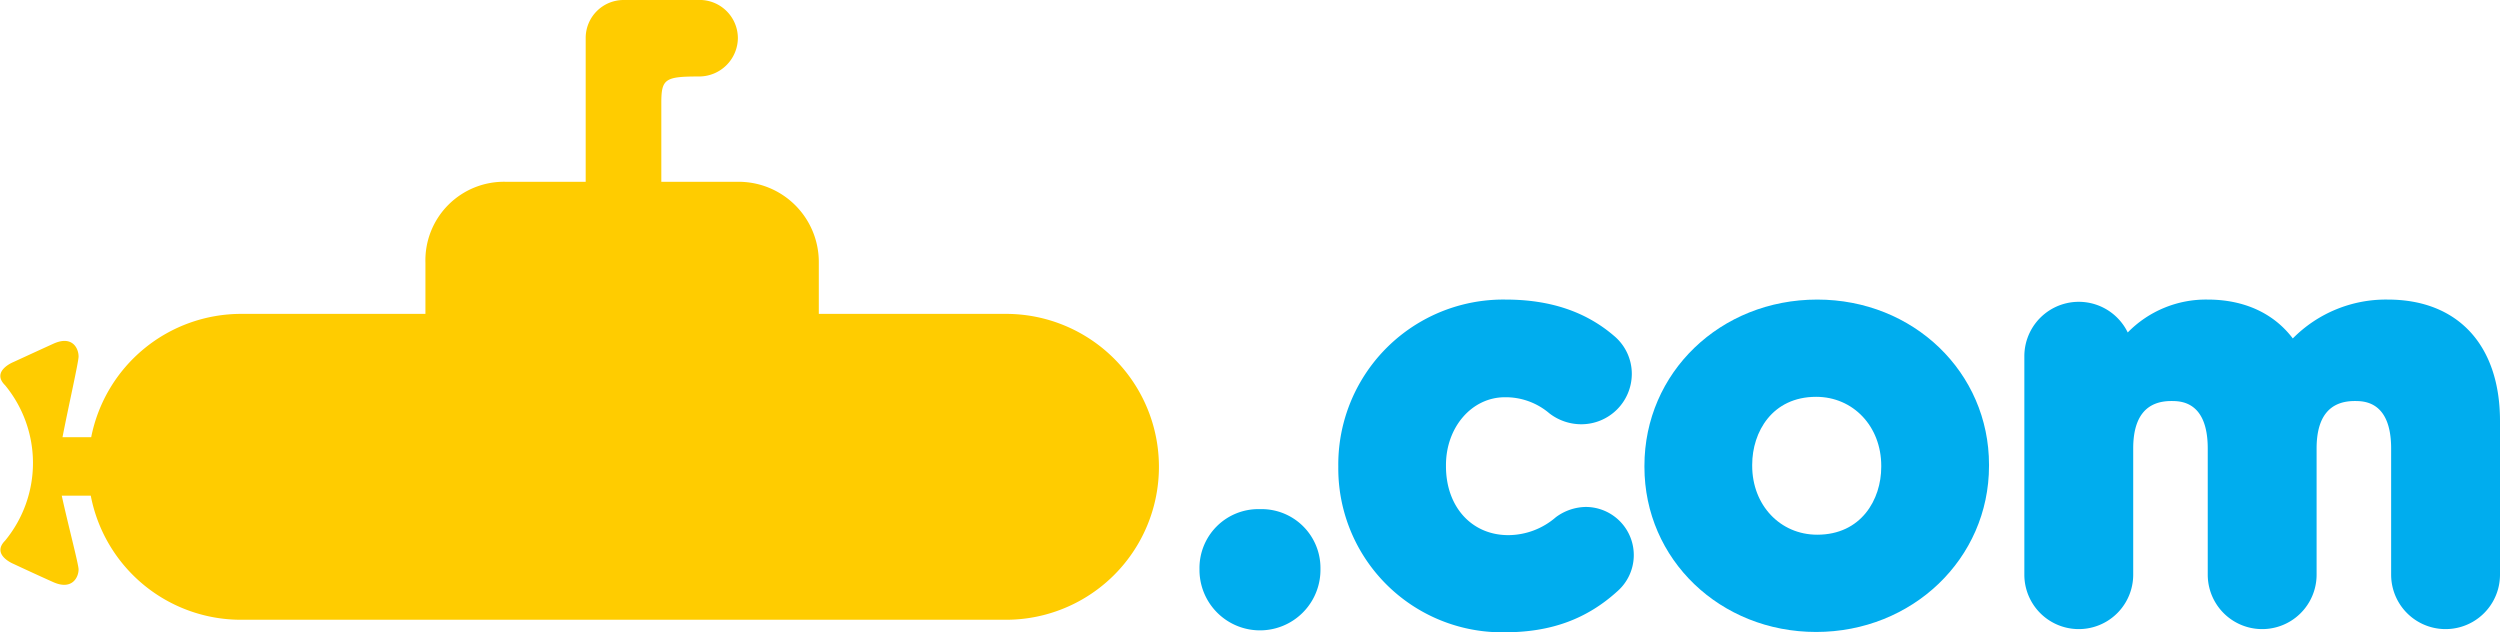 <svg id="Layer_1" data-name="Layer 1" xmlns="http://www.w3.org/2000/svg" viewBox="0 0 297.17 75.17">
<path style="fill:#fc0;" d="M128.41,43.7H106.16V37.61A9.54,9.54,0,0,0,96.44,28h-9V18.61c0-2.87.46-3.13,4.55-3.13a4.61,4.61,0,0,0,4.55-4.55,4.55,4.55,0,0,0-4.32-4.54H83a4.51,4.51,0,0,0-4.55,4.54V28H69a9.34,9.34,0,0,0-9.6,9.63V43.7H37.51A18.18,18.18,0,0,0,19.67,58.36H16.26c.69-3.58,1.91-8.93,1.91-9.59,0-1-.76-2.54-3-1.52s-4.73,2.17-4.73,2.17-2.72,1.08-1,2.77a14.55,14.55,0,0,1,3.31,9.23v0a14.55,14.55,0,0,1-3.31,9.23c-1.69,1.69,1,2.77,1,2.77s2.53,1.19,4.73,2.17,3-.54,3-1.52c0-.6-1.26-5.36-2-8.76h3.45A18.18,18.18,0,0,0,37.51,80.06h90.9a18.18,18.18,0,1,0,0-36.36Z" transform="translate(-8.83 -6.39)"/><path style="fill:#00adee;" d="M158.6,66.91A7,7,0,0,0,151.41,74v.13a7.19,7.19,0,0,0,14.38,0V74A7,7,0,0,0,158.6,66.91Z" transform="translate(-8.83 -6.39)"/><path style="fill:#00adee;" d="M197.35,66.65a6.11,6.11,0,0,0-3.58,1.22A8.67,8.67,0,0,1,188.12,70c-4.36,0-7.41-3.37-7.41-8.19v-.13c0-4.53,3.09-8.07,7-8.07a8,8,0,0,1,5.3,1.92,6.2,6.2,0,0,0,3.79,1.29,6,6,0,0,0,6-5.94,5.88,5.88,0,0,0-2.13-4.58C197.33,43.44,193.1,42,187.8,42A19.61,19.61,0,0,0,167.91,61.8v.13a19.48,19.48,0,0,0,19.76,19.62c5.5,0,9.77-1.56,13.44-4.9a5.72,5.72,0,0,0-3.76-10Z" transform="translate(-8.83 -6.39)"/><path style="fill:#00adee;" d="M224.84,42c-11.52,0-20.54,8.68-20.54,19.76v.13c0,11,9,19.62,20.41,19.62s20.55-8.68,20.55-19.75v-.13C245.26,50.66,236.29,42,224.84,42Zm-7.73,19.63c0-3.89,2.38-8.07,7.6-8.07,4.41,0,7.74,3.52,7.74,8.2v.13c0,3.88-2.38,8.06-7.61,8.06-4.41,0-7.73-3.52-7.73-8.19Z" transform="translate(-8.83 -6.39)"/><path style="fill:#00adee;" d="M292.66,42a15.56,15.56,0,0,0-11.29,4.62c-2.27-3-5.79-4.62-10.12-4.62a13,13,0,0,0-9.5,3.91,6.47,6.47,0,0,0-12.29,2.81V74.7a6.47,6.47,0,0,0,12.94,0v-15c0-3.74,1.52-5.64,4.53-5.64,1.07,0,4.33,0,4.33,5.64v15a6.47,6.47,0,0,0,12.94,0v-15c0-3.74,1.52-5.64,4.53-5.64,1.07,0,4.33,0,4.33,5.64v15a6.47,6.47,0,0,0,12.94,0V56.43C306,47.42,301,42,292.66,42Z" transform="translate(-8.83 -6.39)"/>
</svg>
